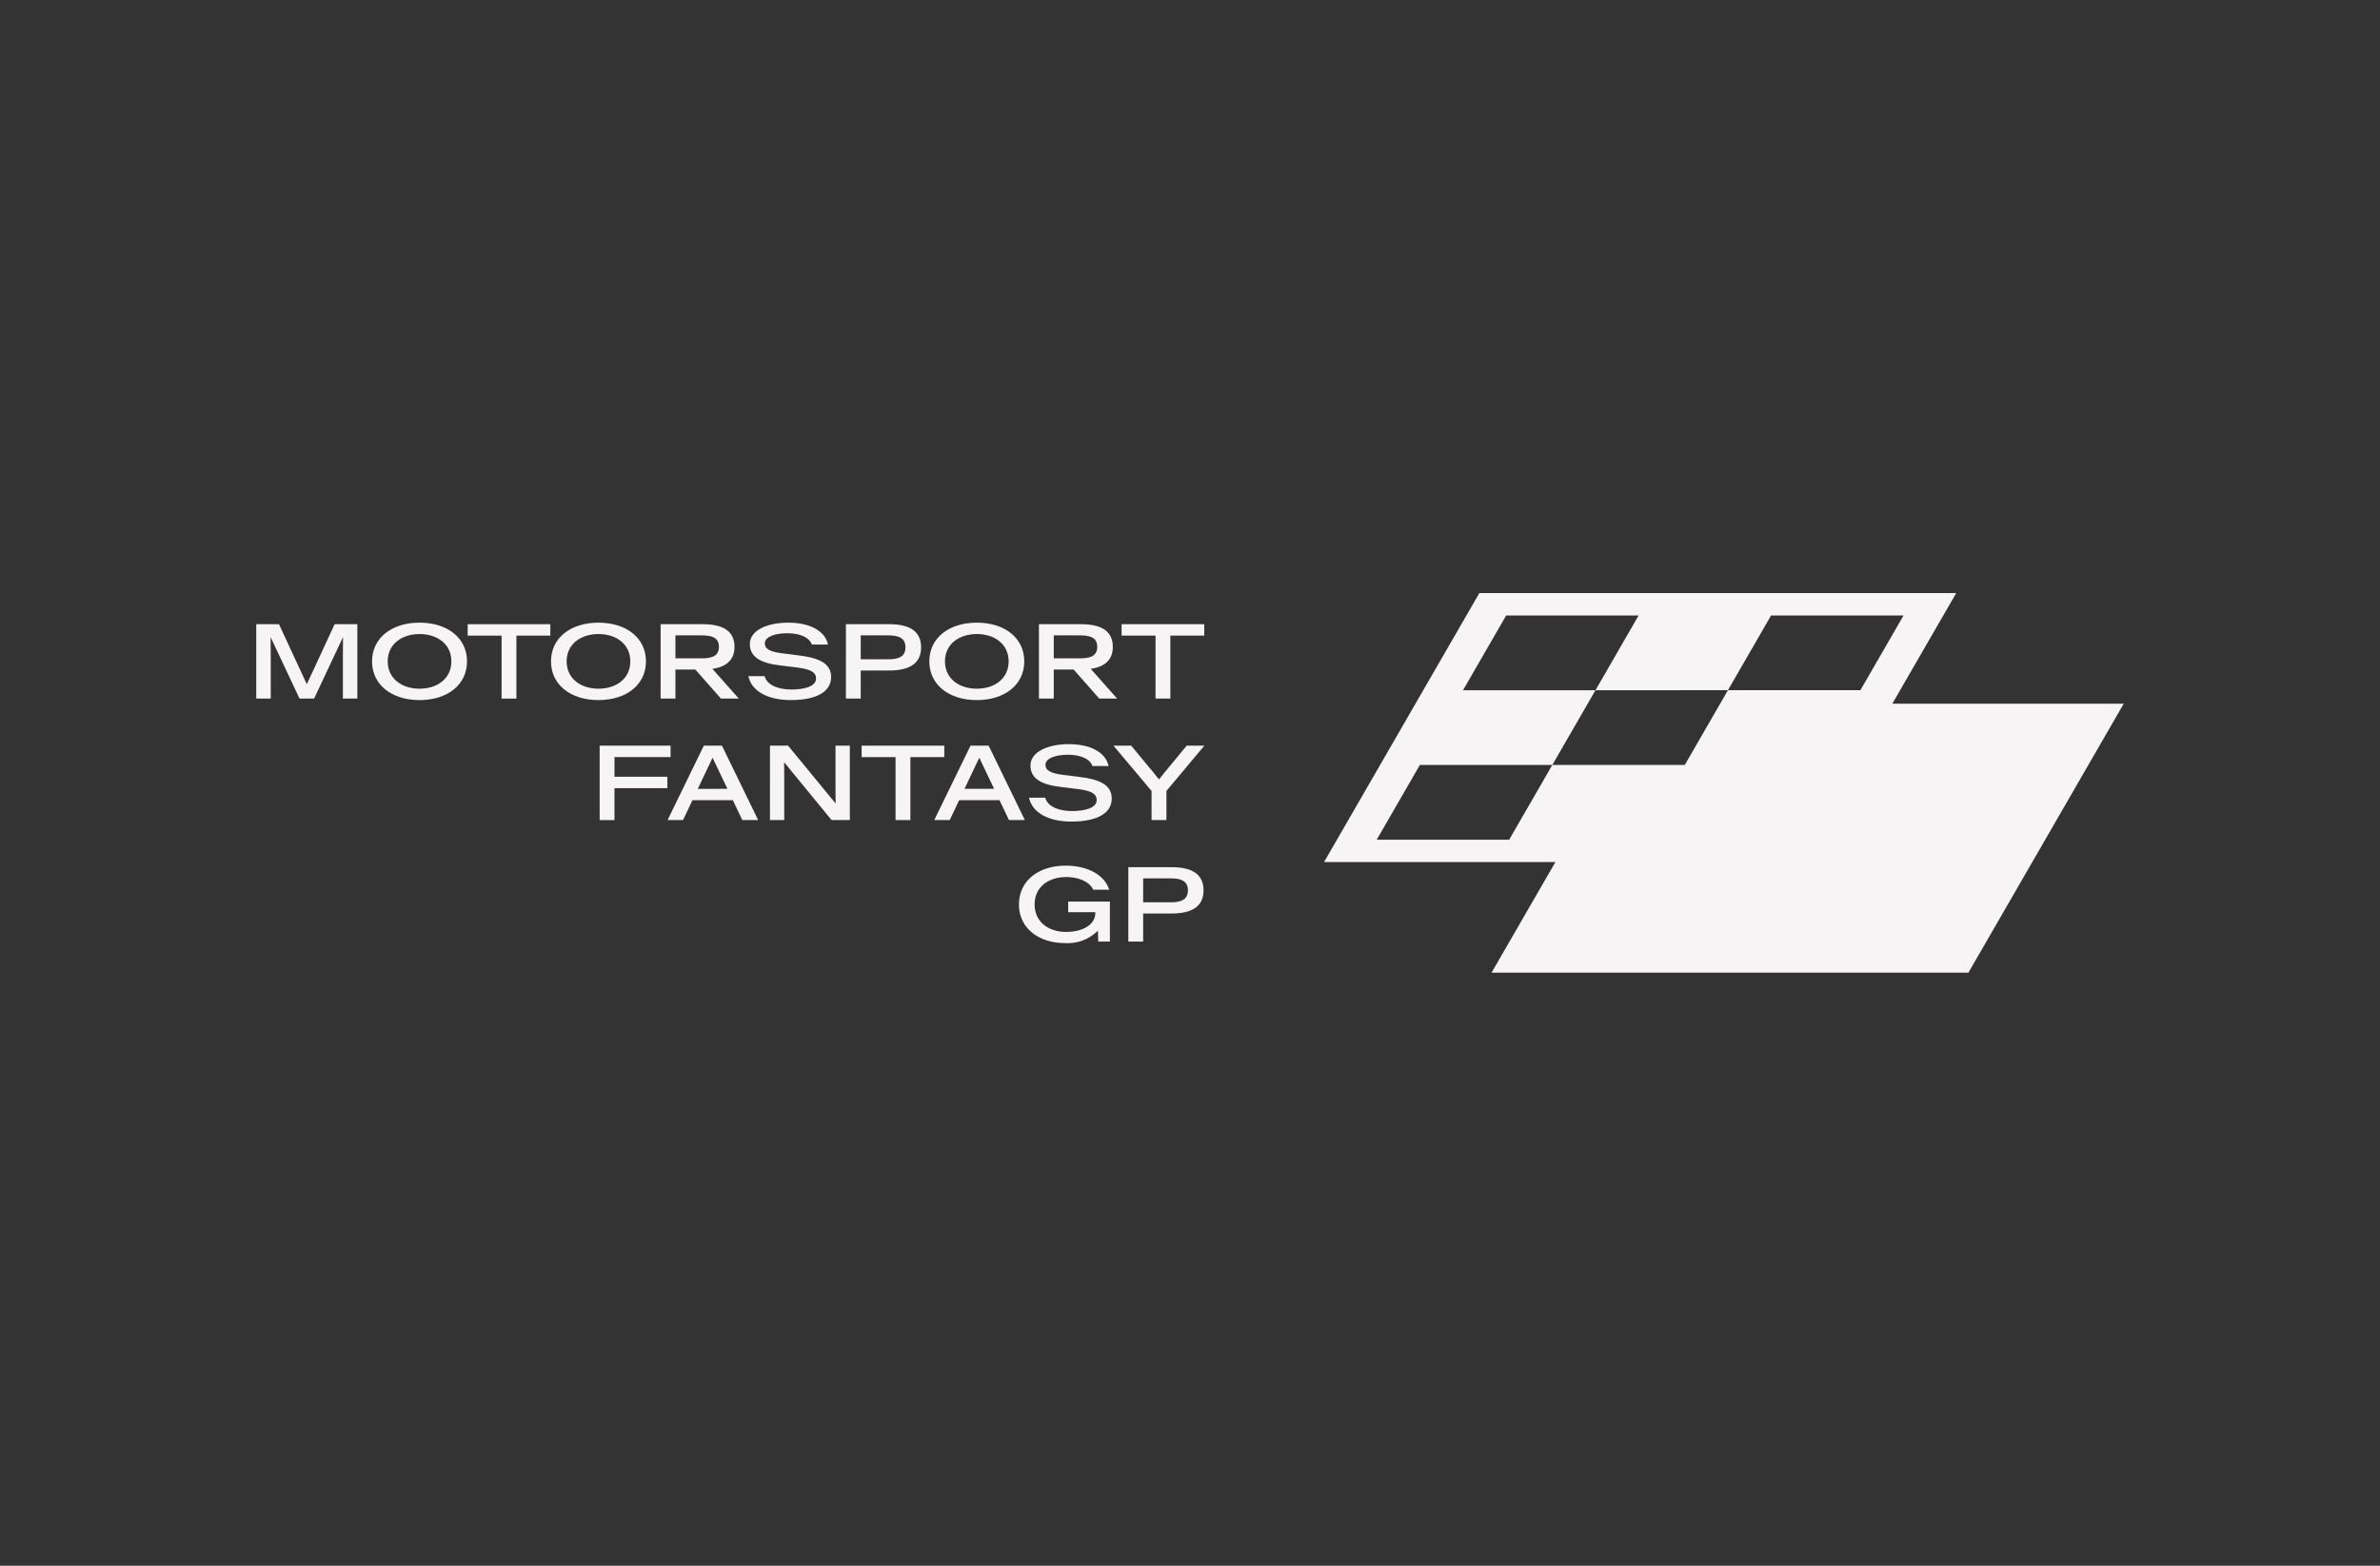 <svg xmlns="http://www.w3.org/2000/svg" xmlns:xlink="http://www.w3.org/1999/xlink" width="304" height="200" viewBox="0 0 304 200"><rect x="0" y="0" width="304" height="200" fill="#333333" stroke="none"/><defs><clipPath id="a"><rect width="238.535" height="48.488" fill="#f7f4f6"></rect></clipPath></defs><g transform="translate(-808 -8091)"><rect width="304" height="200" transform="translate(808 8091)" fill="none"></rect><g transform="translate(840.732 8166.756)"><path d="M289.5,12.407l5.511-9.545h16.92l-5.51,9.545H289.5l-5.51,9.545H267.07L261.559,31.5H244.64l5.51-9.545h16.92l5.51-9.545H255.661l5.51-9.545h16.919l-5.51,9.545ZM257.749,0,237.911,34.36h29.553l-8.157,14.128h60.911l19.839-34.36H310.5L318.66,0Z" transform="translate(-101.522 0)" fill="#f7f4f6"></path><path d="M10.014,6.93,6.464,14.585H6.451L2.9,6.93H0v9.5H1.849V11.482l-.013-2.87h.013l3.678,7.822H7.389l3.678-7.822h.013l-.013,2.87v4.951h1.848V6.93Z" transform="translate(0 -2.958)" fill="#f7f4f6"></path><g transform="translate(0 0)"><g clip-path="url(#a)"><path d="M25.8,11.544v-.013c0-2.98,2.5-4.939,6.064-4.939s6.064,1.959,6.064,4.939v.013c0,2.974-2.5,4.939-6.064,4.939S25.8,14.518,25.8,11.544m10.13,0v-.013c0-2.211-1.81-3.485-4.066-3.485s-4.066,1.274-4.066,3.485v.013c0,2.2,1.81,3.484,4.066,3.484s4.066-1.28,4.066-3.484" transform="translate(-11.008 -2.813)" fill="#f7f4f6"></path><path d="M51.437,8.392H47.106V6.931H57.662V8.392H53.331v8.042H51.437Z" transform="translate(-20.101 -2.957)" fill="#f7f4f6"></path><path d="M65.672,11.544v-.013c0-2.98,2.5-4.939,6.064-4.939S77.8,8.551,77.8,11.531v.013c0,2.974-2.5,4.939-6.064,4.939s-6.064-1.965-6.064-4.939m10.13,0v-.013c0-2.211-1.81-3.485-4.066-3.485s-4.066,1.274-4.066,3.485v.013c0,2.2,1.81,3.484,4.066,3.484s4.066-1.28,4.066-3.484" transform="translate(-28.024 -2.813)" fill="#f7f4f6"></path><path d="M90.093,6.931h5.372c2.457,0,4.066.789,4.066,2.889v.013c0,1.713-1.105,2.553-2.818,2.806l3.368,3.795H97.8l-3.277-3.711H91.987v3.711H90.093Zm5.288,4.363c1.435,0,2.159-.407,2.159-1.461V9.82c0-1.054-.724-1.461-2.159-1.461H91.987v2.935Z" transform="translate(-38.445 -2.957)" fill="#f7f4f6"></path><path d="M109.652,13.425h2.068c.317,1.164,1.759,1.707,3.433,1.707,1.7,0,3.142-.42,3.142-1.4v-.013c0-.944-1.022-1.254-2.909-1.461l-1.577-.194c-2.624-.284-3.969-1.105-3.969-2.741V9.314c0-1.739,2.2-2.722,4.9-2.722,2.663,0,4.687.989,5.081,2.793h-2.069c-.349-1-1.68-1.442-3.129-1.442-1.5,0-2.87.42-2.87,1.286v.013c0,.737.711,1.125,2.592,1.312l1.571.2c2.631.3,4.3.976,4.3,2.774v.019c0,2.01-2.127,2.935-5.153,2.935-2.928,0-5.016-1.132-5.411-3.058" transform="translate(-46.791 -2.813)" fill="#f7f4f6"></path><path d="M131.377,6.93h5.54c2.457,0,4.066.815,4.066,2.948v.013c0,2.139-1.609,2.954-4.066,2.954h-3.645v3.588h-1.894Zm5.43,4.486c1.454,0,2.178-.44,2.178-1.525V9.878c0-1.079-.724-1.519-2.178-1.519h-3.536v3.057Z" transform="translate(-56.061 -2.957)" fill="#f7f4f6"></path><path d="M149.966,11.544v-.013c0-2.98,2.5-4.939,6.064-4.939s6.064,1.959,6.064,4.939v.013c0,2.974-2.5,4.939-6.064,4.939s-6.064-1.965-6.064-4.939m10.13,0v-.013c0-2.211-1.81-3.485-4.066-3.485s-4.066,1.274-4.066,3.485v.013c0,2.2,1.81,3.484,4.066,3.484s4.066-1.28,4.066-3.484" transform="translate(-63.994 -2.813)" fill="#f7f4f6"></path><path d="M174.387,6.931h5.372c2.457,0,4.066.789,4.066,2.889v.013c0,1.713-1.105,2.553-2.818,2.806l3.368,3.795h-2.282l-3.277-3.711h-2.534v3.711h-1.894Zm5.288,4.363c1.435,0,2.159-.407,2.159-1.461V9.82c0-1.054-.724-1.461-2.159-1.461h-3.394v2.935Z" transform="translate(-74.415 -2.957)" fill="#f7f4f6"></path><path d="M197.139,8.392h-4.331V6.931h10.556V8.392h-4.331v8.042h-1.894Z" transform="translate(-82.275 -2.957)" fill="#f7f4f6"></path><path d="M76.512,34h9.057v1.461H78.406v2.509h6.756v1.461H78.406v4.073H76.512Z" transform="translate(-32.649 -14.509)" fill="#f7f4f6"></path><path d="M96.279,34h2.314l4.622,9.5h-2.023l-1.208-2.534H94.824l-1.2,2.534H91.65Zm3.013,5.514L97.4,35.554h-.013l-1.882,3.963Z" transform="translate(-39.109 -14.509)" fill="#f7f4f6"></path><path d="M114.458,34h2.314l6.057,7.369h.013l-.013-1.862V34h1.829v9.5h-2.334l-6.044-7.369h-.013l.013,1.856v5.514h-1.823Z" transform="translate(-48.841 -14.509)" fill="#f7f4f6"></path><path d="M139.217,35.464h-4.331V34h10.556v1.461h-4.331v8.042h-1.894Z" transform="translate(-57.559 -14.509)" fill="#f7f4f6"></path><path d="M155.7,34h2.314l4.622,9.5h-2.024l-1.208-2.534h-5.159l-1.2,2.534h-1.978Zm3.013,5.514-1.888-3.963h-.013l-1.881,3.963Z" transform="translate(-64.466 -14.509)" fill="#f7f4f6"></path><path d="M172.177,40.5h2.068c.317,1.164,1.759,1.707,3.433,1.707,1.7,0,3.142-.42,3.142-1.4v-.013c0-.944-1.022-1.254-2.909-1.461l-1.577-.194c-2.624-.284-3.969-1.105-3.969-2.741v-.013c0-1.739,2.2-2.722,4.9-2.722,2.663,0,4.687.989,5.081,2.793h-2.069c-.349-1-1.681-1.442-3.128-1.442-1.5,0-2.87.42-2.87,1.286v.013c0,.737.711,1.125,2.592,1.312l1.571.2c2.631.3,4.3.976,4.3,2.774v.019c0,2.01-2.127,2.935-5.153,2.935-2.928,0-5.016-1.132-5.411-3.058" transform="translate(-73.472 -14.365)" fill="#f7f4f6"></path><path d="M195.86,39.788,190.992,34h2.263l2.883,3.478.666.827h.013l.659-.827L200.346,34H202.6l-4.842,5.779v3.723h-1.9Z" transform="translate(-81.5 -14.509)" fill="#f7f4f6"></path><path d="M169.943,65.688v-.013c0-2.967,2.443-4.939,5.973-4.939,2.754,0,4.952,1.157,5.546,3.07h-2.036c-.511-1.086-1.984-1.616-3.465-1.616-2.236,0-4.021,1.267-4.021,3.484v.013c0,2.224,1.765,3.516,4.034,3.516,1.978,0,3.717-.866,3.717-2.424v-.1h-3.465V65.326h5.327v5.107h-1.487l-.045-1.4a5.4,5.4,0,0,1-4.183,1.59c-3.452,0-5.9-1.958-5.9-4.938" transform="translate(-72.518 -25.917)" fill="#f7f4f6"></path><path d="M194.308,61.074h5.54c2.457,0,4.066.815,4.066,2.947v.014c0,2.139-1.609,2.954-4.066,2.954H196.2v3.588h-1.894Zm5.43,4.486c1.454,0,2.178-.44,2.178-1.525v-.014c0-1.079-.724-1.519-2.178-1.519H196.2V65.56Z" transform="translate(-82.915 -26.061)" fill="#f7f4f6"></path></g></g></g></g></svg>